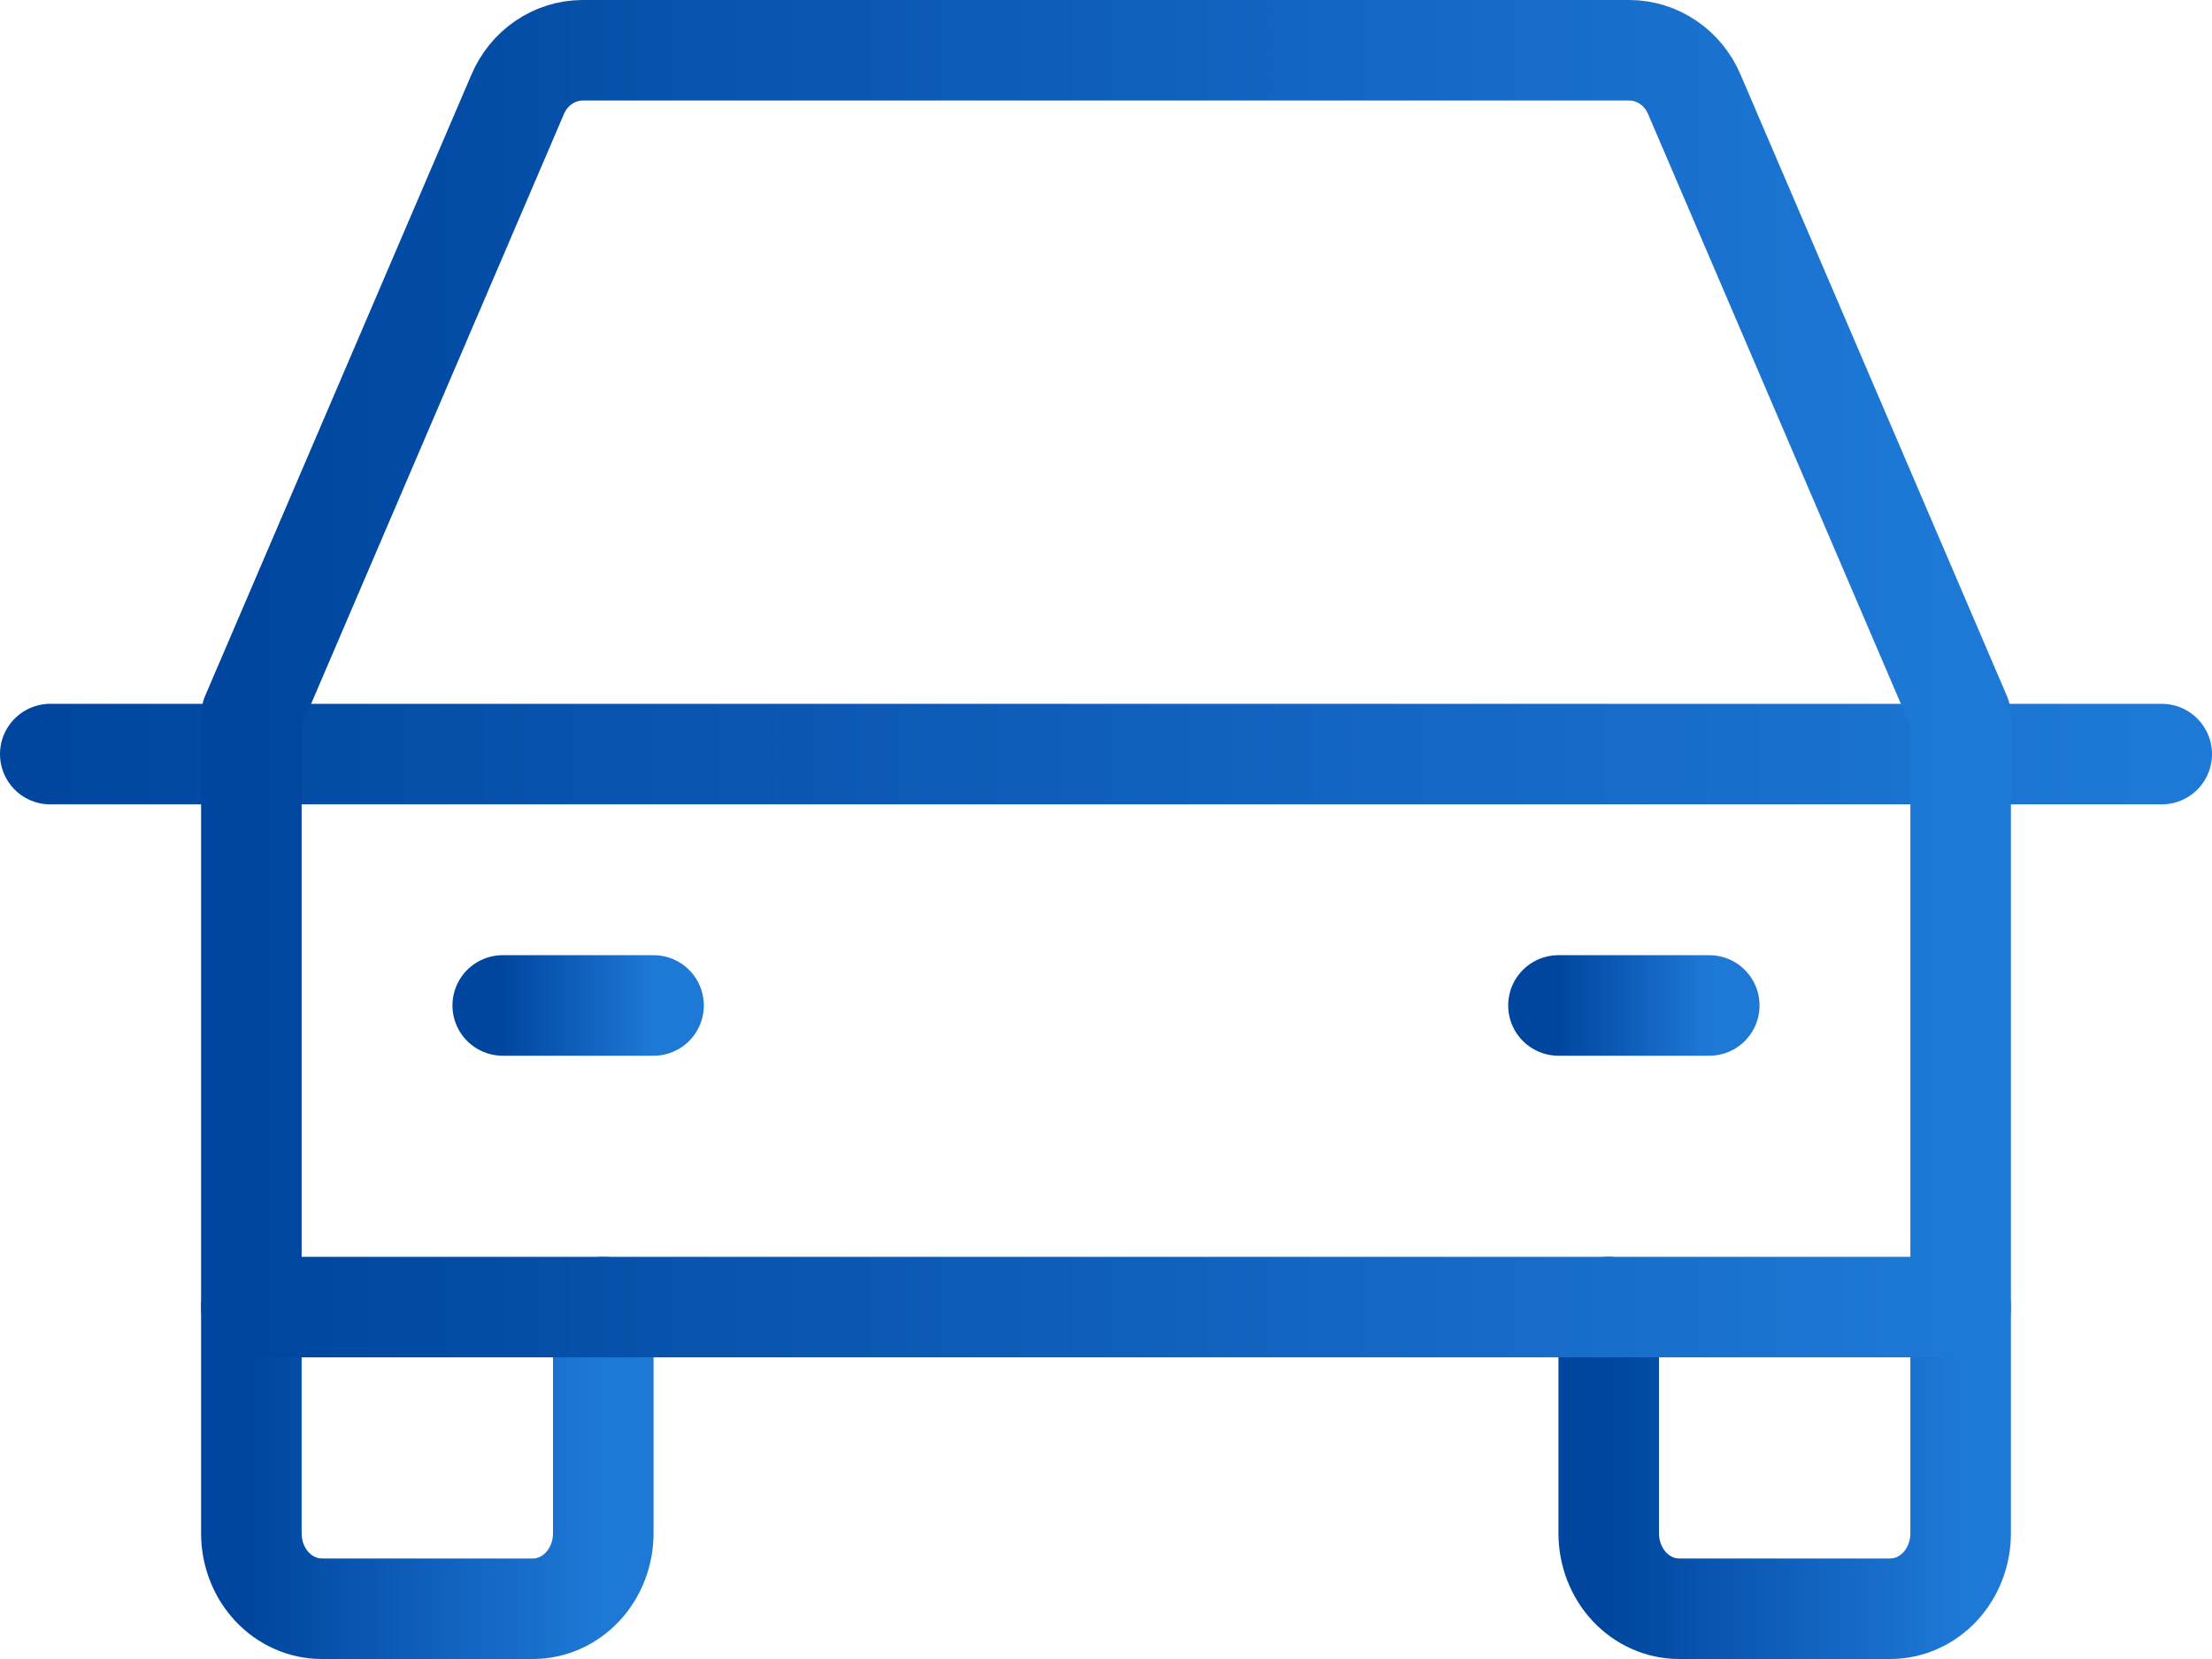 <svg width="44" height="33" viewBox="0 0 44 33" fill="none" xmlns="http://www.w3.org/2000/svg">
<path d="M1 15H43" stroke="url(#paint0_linear_27_71)" stroke-width="2" stroke-linecap="round" stroke-linejoin="round"/>
<path d="M39 26V30.5C39 30.898 38.852 31.279 38.59 31.561C38.327 31.842 37.971 32 37.6 32H33.4C33.029 32 32.673 31.842 32.41 31.561C32.148 31.279 32 30.898 32 30.5V26" stroke="url(#paint1_linear_27_71)" stroke-width="2" stroke-linecap="round" stroke-linejoin="round"/>
<path d="M12 26V30.5C12 30.898 11.852 31.279 11.59 31.561C11.327 31.842 10.971 32 10.6 32H6.4C6.029 32 5.673 31.842 5.41 31.561C5.147 31.279 5 30.898 5 30.5V26" stroke="url(#paint2_linear_27_71)" stroke-width="2" stroke-linecap="round" stroke-linejoin="round"/>
<path d="M10 20H13" stroke="url(#paint3_linear_27_71)" stroke-width="2" stroke-linecap="round" stroke-linejoin="round"/>
<path d="M31 20H34" stroke="url(#paint4_linear_27_71)" stroke-width="2" stroke-linecap="round" stroke-linejoin="round"/>
<path d="M39 14.235L33.705 1.882C33.595 1.621 33.415 1.398 33.185 1.242C32.956 1.085 32.687 1.001 32.413 1H11.588C11.313 1.001 11.044 1.085 10.815 1.242C10.585 1.398 10.405 1.621 10.295 1.882L5 14.235V26H39V14.235Z" stroke="url(#paint5_linear_27_71)" stroke-width="2" stroke-linecap="round" stroke-linejoin="round"/>
<defs>
<linearGradient id="paint0_linear_27_71" x1="1" y1="15.514" x2="43" y2="15.514" gradientUnits="userSpaceOnUse">
<stop stop-color="#00469F"/>
<stop offset="1" stop-color="#1E79D6"/>
</linearGradient>
<linearGradient id="paint1_linear_27_71" x1="32" y1="29.081" x2="39" y2="29.081" gradientUnits="userSpaceOnUse">
<stop stop-color="#00469F"/>
<stop offset="1" stop-color="#1E79D6"/>
</linearGradient>
<linearGradient id="paint2_linear_27_71" x1="5" y1="29.081" x2="12" y2="29.081" gradientUnits="userSpaceOnUse">
<stop stop-color="#00469F"/>
<stop offset="1" stop-color="#1E79D6"/>
</linearGradient>
<linearGradient id="paint3_linear_27_71" x1="10" y1="20.514" x2="13" y2="20.514" gradientUnits="userSpaceOnUse">
<stop stop-color="#00469F"/>
<stop offset="1" stop-color="#1E79D6"/>
</linearGradient>
<linearGradient id="paint4_linear_27_71" x1="31" y1="20.514" x2="34" y2="20.514" gradientUnits="userSpaceOnUse">
<stop stop-color="#00469F"/>
<stop offset="1" stop-color="#1E79D6"/>
</linearGradient>
<linearGradient id="paint5_linear_27_71" x1="5" y1="13.838" x2="39" y2="13.838" gradientUnits="userSpaceOnUse">
<stop stop-color="#00469F"/>
<stop offset="1" stop-color="#1E79D6"/>
</linearGradient>
</defs>
</svg>

